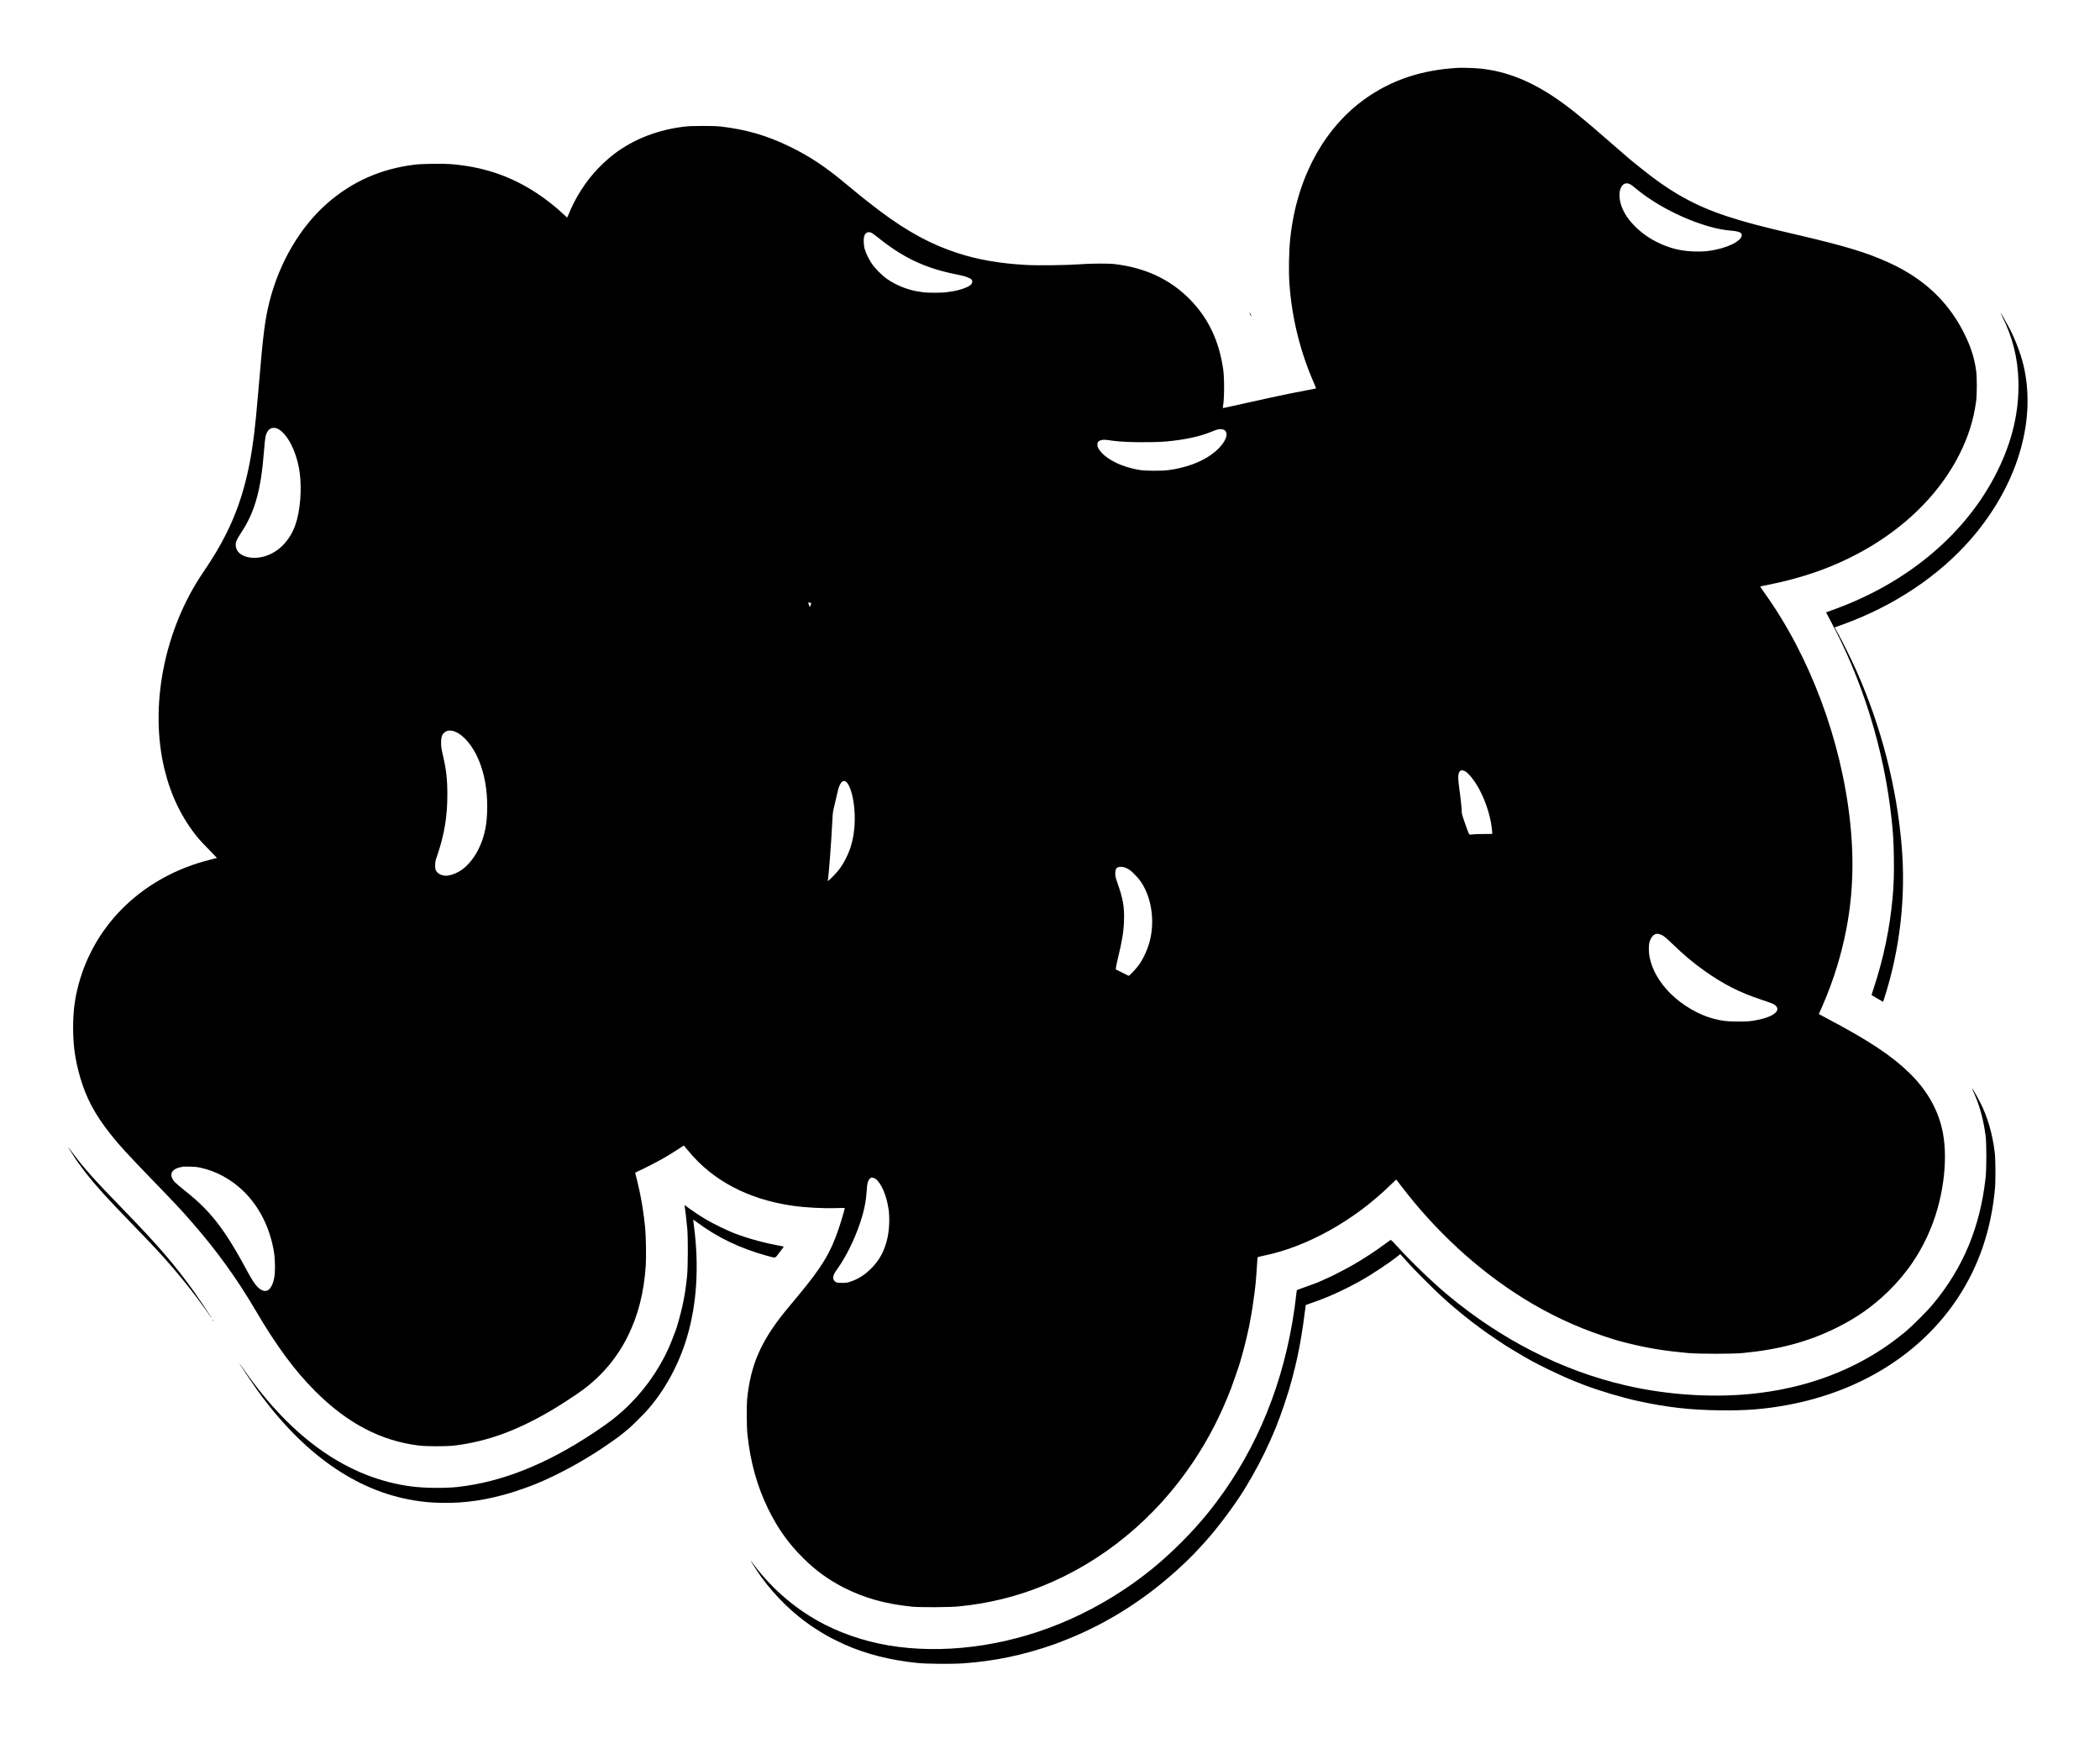 <?xml version="1.0" standalone="no"?>
<!DOCTYPE svg PUBLIC "-//W3C//DTD SVG 20010904//EN"
 "http://www.w3.org/TR/2001/REC-SVG-20010904/DTD/svg10.dtd">
<svg version="1.0" xmlns="http://www.w3.org/2000/svg"
 width="5311pt" height="4448pt" viewBox="0 0 5311 4448"
 preserveAspectRatio="xMidYMid meet">

<g transform="translate(0,4448) scale(0.1,-0.1)"
fill="#000000" stroke="none">
<path d="M36865 42764 c-916 -55 -1667 -305 -2334 -778 -1056 -749 -1743
-2029 -1900 -3541 -34 -320 -43 -824 -21 -1135 61 -876 277 -1744 634 -2548
31 -70 41 -104 33 -107 -7 -2 -86 -18 -177 -35 -173 -31 -636 -124 -800 -160
-52 -12 -158 -35 -235 -51 -77 -17 -302 -66 -500 -110 -560 -125 -626 -139
-635 -139 -4 0 -4 19 0 43 35 183 37 705 6 932 -103 728 -385 1316 -860 1791
-497 497 -1122 786 -1891 876 -162 18 -615 16 -890 -6 -301 -23 -1044 -33
-1330 -17 -676 37 -1223 131 -1748 301 -663 215 -1264 540 -1955 1057 -145
109 -469 361 -498 388 -6 5 -27 22 -46 37 -46 36 -148 121 -289 239 -547 458
-933 716 -1453 970 -582 284 -1103 435 -1761 511 -149 17 -712 17 -870 0 -686
-76 -1297 -309 -1800 -686 -140 -106 -267 -220 -416 -372 -309 -318 -581 -743
-758 -1186 -13 -32 -26 -58 -29 -58 -2 0 -39 33 -81 73 -195 186 -463 397
-696 549 -667 435 -1361 666 -2184 729 -203 15 -721 7 -896 -15 -856 -106
-1584 -429 -2215 -983 -680 -598 -1205 -1492 -1454 -2478 -117 -467 -157 -781
-276 -2185 -53 -618 -77 -870 -111 -1150 -125 -1031 -340 -1803 -710 -2542
-161 -321 -321 -589 -585 -978 -981 -1445 -1361 -3384 -974 -4975 160 -660
438 -1233 838 -1725 47 -58 177 -197 289 -309 111 -113 201 -206 200 -208 -2
-1 -85 -23 -184 -48 -1658 -416 -2906 -1604 -3318 -3160 -97 -365 -136 -680
-136 -1089 1 -449 51 -808 173 -1234 153 -536 381 -964 781 -1465 229 -287
394 -468 1026 -1122 636 -658 726 -754 1015 -1084 643 -735 1146 -1433 1641
-2276 507 -864 973 -1494 1485 -2006 809 -811 1663 -1259 2620 -1376 205 -25
705 -25 910 0 831 103 1595 383 2487 914 222 132 598 379 759 498 484 360 862
811 1129 1348 262 526 410 1105 456 1781 15 223 6 758 -16 976 -33 329 -79
628 -141 920 -33 156 -97 421 -109 451 -4 10 18 24 72 48 136 59 533 264 688
356 83 48 221 134 308 191 87 57 159 104 161 104 2 0 48 -55 103 -122 620
-763 1524 -1240 2653 -1402 321 -46 777 -70 1113 -58 110 4 200 5 202 2 5 -9
-100 -366 -159 -538 -207 -606 -430 -972 -1031 -1692 -131 -157 -282 -339
-335 -405 -597 -741 -854 -1335 -942 -2175 -19 -184 -16 -723 6 -925 73 -688
243 -1300 521 -1870 241 -493 510 -873 884 -1245 323 -322 652 -559 1052 -761
516 -258 1029 -401 1699 -471 197 -21 946 -17 1175 5 748 73 1431 238 2105
507 1536 613 2879 1716 3837 3150 389 582 696 1179 958 1860 63 165 222 630
231 674 2 12 8 32 13 46 18 47 149 549 158 605 2 17 13 64 23 105 10 41 21 93
26 115 4 22 8 45 10 50 1 6 5 26 8 45 14 76 38 206 42 225 6 24 12 65 19 120
3 22 8 47 10 55 2 8 7 38 9 65 3 28 12 93 20 145 41 261 64 498 86 865 6 99
12 186 13 194 1 9 54 24 162 46 1088 222 2282 888 3198 1784 81 79 149 142
150 140 2 -2 48 -62 102 -134 880 -1160 1952 -2149 3116 -2872 629 -392 1308
-712 1999 -943 317 -106 406 -132 700 -204 477 -116 889 -182 1450 -233 285
-26 1134 -26 1405 0 909 87 1649 286 2350 632 521 257 932 546 1329 935 476
467 827 991 1074 1605 334 832 441 1826 271 2522 -126 518 -398 977 -825 1393
-444 433 -1024 817 -2061 1365 -123 64 -223 118 -223 120 0 1 31 71 69 156
150 338 290 714 396 1065 361 1193 464 2343 325 3639 -223 2074 -1021 4203
-2179 5810 -84 117 -98 141 -83 147 9 3 105 23 212 43 365 70 824 193 1183
319 1655 580 2963 1651 3631 2974 226 449 358 868 422 1337 25 183 25 611 1
785 -49 346 -148 643 -331 996 -402 772 -1005 1332 -1857 1724 -569 262 -1127
431 -2394 725 -855 198 -1299 316 -1735 461 -811 270 -1411 606 -2160 1210
-253 204 -301 243 -349 285 -24 22 -100 88 -169 147 -69 59 -184 159 -256 222
-682 599 -1032 882 -1386 1122 -644 437 -1250 675 -1894 743 -141 15 -472 26
-581 19z m4365 -2944 c19 -10 82 -57 139 -105 486 -407 1201 -777 1864 -965
201 -57 379 -90 567 -105 136 -11 220 -37 240 -74 70 -131 -237 -322 -654
-406 -191 -39 -269 -46 -461 -46 -379 0 -706 78 -1034 246 -223 114 -402 246
-572 422 -173 180 -285 367 -336 563 -84 325 46 573 247 470z m-19181 -1232
c23 -13 101 -71 174 -129 603 -485 1156 -750 1887 -902 41 -9 128 -27 193 -41
126 -27 249 -76 273 -110 22 -32 17 -81 -12 -115 -60 -72 -304 -158 -529 -187
-27 -3 -59 -8 -70 -10 -116 -23 -539 -24 -650 0 -11 2 -40 7 -65 10 -279 38
-590 161 -820 324 -125 88 -299 263 -378 380 -77 112 -153 269 -184 377 -32
115 -33 291 0 352 38 73 104 91 181 51z m-15023 -4953 c248 -124 483 -592 553
-1107 59 -426 13 -977 -109 -1323 -138 -388 -407 -672 -745 -784 -339 -112
-688 -21 -751 197 -34 115 -9 190 135 406 334 506 491 1066 566 2031 28 370
40 431 95 518 54 86 158 111 256 62z m23942 -32 c106 -78 45 -268 -148 -464
-220 -223 -554 -394 -954 -489 -147 -34 -154 -36 -296 -56 -107 -15 -185 -19
-395 -19 -141 1 -269 6 -310 13 -38 7 -86 15 -105 18 -19 2 -82 16 -140 31
-367 89 -688 273 -816 465 -44 65 -48 78 -49 131 0 52 3 61 28 83 39 34 100
47 182 41 39 -4 80 -8 92 -11 12 -3 46 -7 75 -11 29 -3 67 -7 83 -9 268 -34
949 -40 1275 -11 458 41 851 124 1135 242 61 25 130 51 155 58 65 18 155 12
188 -12z m-10466 -4424 c-9 -27 -19 -49 -22 -49 -6 0 -40 97 -40 112 0 3 17 1
39 -4 l39 -10 -16 -49z m-8992 -3203 c222 -89 454 -369 598 -719 146 -355 215
-734 214 -1187 0 -424 -64 -741 -212 -1047 -102 -213 -252 -405 -409 -524
-139 -105 -341 -179 -453 -164 -107 13 -183 57 -221 128 -18 35 -22 57 -21
137 0 87 4 107 52 245 179 524 256 984 256 1535 0 402 -27 637 -117 1020 -35
149 -41 192 -41 290 -1 137 16 199 71 254 68 68 167 79 283 32z m25537 -998
c90 -45 234 -223 352 -436 159 -286 286 -666 326 -975 8 -65 15 -131 15 -148
l0 -29 -167 -1 c-191 -1 -297 -5 -365 -14 -58 -7 -46 -29 -158 284 -50 141
-80 239 -80 265 0 86 -31 390 -60 586 -43 292 -40 412 12 467 27 29 67 30 125
1z m-15657 -265 c34 -23 46 -39 80 -105 107 -205 167 -632 142 -996 -23 -332
-88 -583 -219 -842 -95 -188 -180 -307 -325 -452 -109 -109 -144 -137 -133
-105 19 55 90 983 115 1507 10 203 15 238 45 355 19 72 48 196 65 277 17 81
39 171 49 200 53 154 114 208 181 161z m7116 -2197 c65 -32 99 -59 190 -150
122 -122 189 -217 264 -371 185 -383 230 -875 119 -1310 -50 -198 -145 -411
-256 -580 -64 -97 -262 -311 -280 -303 -4 2 -79 39 -166 83 l-159 80 6 51 c3
28 26 134 50 235 109 452 146 683 153 959 9 350 -25 540 -173 960 -41 116 -47
146 -48 215 -1 134 38 178 155 172 53 -2 82 -10 145 -41z m13530 -1687 c49
-23 103 -69 257 -217 300 -289 527 -480 815 -684 475 -338 893 -550 1436 -729
149 -49 289 -100 312 -114 218 -128 47 -304 -381 -393 -200 -42 -263 -47 -540
-46 -259 0 -374 14 -591 69 -378 97 -791 337 -1094 636 -281 278 -464 596
-530 919 -23 110 -27 278 -9 362 16 76 58 155 99 189 66 56 123 58 226 8z
m-36976 -5878 c402 -85 786 -293 1097 -595 406 -393 680 -945 775 -1561 30
-200 31 -508 0 -648 -45 -211 -132 -326 -237 -315 -137 16 -251 145 -435 488
-432 807 -738 1257 -1105 1625 -147 148 -272 258 -500 440 -104 84 -209 173
-232 198 -102 111 -117 221 -41 294 49 46 117 75 213 90 17 3 32 7 34 9 2 2
76 2 165 1 119 -3 188 -9 266 -26z m17086 -286 c147 -112 283 -437 329 -784
29 -217 15 -517 -35 -727 -73 -314 -198 -544 -409 -755 -164 -164 -333 -270
-531 -335 -72 -24 -102 -28 -200 -28 -94 -1 -122 2 -154 18 -54 27 -78 69 -73
127 5 57 25 97 112 219 205 290 416 712 550 1103 116 337 164 563 185 877 11
174 29 241 76 288 31 31 39 34 75 29 22 -3 56 -17 75 -32z"/>
<path d="M31601 36565 c0 -5 11 -30 25 -55 14 -25 23 -37 20 -27 -3 10 -6 24
-6 30 0 7 -9 23 -20 37 -11 14 -19 21 -19 15z"/>
<path d="M50634 36483 c268 -536 398 -1053 413 -1648 19 -761 -154 -1502 -527
-2260 -782 -1589 -2286 -2853 -4200 -3531 -74 -26 -136 -48 -138 -50 -1 -1 36
-73 84 -160 831 -1526 1386 -3312 1573 -5069 41 -384 52 -574 58 -985 6 -422
-3 -678 -33 -1010 -68 -762 -232 -1543 -475 -2274 -33 -98 -58 -181 -55 -183
2 -3 69 -42 148 -87 l143 -83 28 86 c400 1242 551 2568 441 3861 -128 1503
-513 2998 -1135 4408 -124 280 -417 872 -431 872 -6 0 -8 3 -5 7 4 3 1 16 -7
28 -8 13 -31 53 -52 91 -20 38 -43 80 -50 94 -13 23 -12 26 14 34 80 26 298
106 447 166 1260 503 2355 1287 3121 2235 1065 1318 1499 2872 1179 4219 -76
322 -251 762 -414 1041 -34 57 -61 107 -61 111 0 9 -100 174 -106 174 -2 0 16
-39 40 -87z"/>
<path d="M49884 16930 c8 -19 37 -87 64 -151 129 -298 217 -634 269 -1024 25
-190 25 -822 0 -1055 -136 -1248 -566 -2282 -1330 -3200 -155 -186 -521 -551
-707 -707 -1010 -841 -2263 -1365 -3690 -1542 -1058 -132 -2267 -63 -3364 190
-1617 373 -3155 1155 -4521 2296 -383 320 -944 860 -1269 1223 -82 91 -154
164 -160 164 -6 -1 -65 -42 -131 -91 -240 -180 -573 -398 -847 -554 -152 -87
-526 -280 -618 -318 -30 -13 -77 -34 -105 -47 -157 -72 -244 -106 -500 -195
-93 -33 -173 -63 -176 -67 -3 -4 -11 -61 -18 -127 -18 -176 -57 -453 -96 -680
-315 -1836 -1031 -3458 -2128 -4818 -397 -492 -921 -1018 -1412 -1418 -633
-516 -1355 -959 -2102 -1290 -1394 -619 -2930 -864 -4318 -689 -658 83 -1297
276 -1860 562 -698 355 -1314 873 -1796 1511 -49 65 -89 115 -89 113 0 -11
207 -328 276 -422 354 -487 801 -922 1282 -1248 111 -75 339 -216 349 -216 3
0 17 -8 31 -19 35 -24 298 -156 432 -216 546 -245 1153 -399 1850 -471 239
-25 877 -30 1160 -10 792 56 1498 203 2285 476 66 23 134 48 150 55 17 7 107
43 200 80 1061 422 2064 1072 2944 1906 194 184 308 301 532 549 329 363 766
949 1019 1365 245 402 469 826 624 1180 32 72 65 148 75 170 105 231 275 697
376 1030 15 50 31 101 36 115 12 38 46 156 68 240 11 41 29 108 39 148 11 39
18 72 16 72 -3 0 0 8 5 18 5 9 11 31 15 47 3 17 12 57 20 91 8 34 17 72 20 85
2 13 16 74 30 134 61 267 143 764 186 1129 11 93 21 170 23 172 2 2 76 28 165
59 370 125 787 314 1187 535 314 174 773 478 989 654 l48 40 47 -51 c25 -29
78 -87 116 -129 148 -165 198 -217 460 -479 280 -281 539 -523 695 -651 19
-16 37 -31 40 -35 5 -5 234 -194 270 -223 8 -6 35 -27 60 -46 25 -19 47 -37
50 -40 8 -9 106 -84 130 -100 12 -8 28 -20 34 -26 7 -6 59 -46 116 -87 58 -42
110 -80 115 -85 44 -34 478 -328 545 -369 19 -11 73 -44 120 -73 95 -59 277
-167 330 -197 118 -66 152 -85 210 -118 189 -104 545 -277 855 -415 124 -55
194 -84 450 -183 365 -142 973 -323 1380 -411 721 -157 1310 -224 2048 -233
671 -9 1133 27 1707 132 1863 341 3406 1311 4333 2725 525 801 832 1706 929
2735 20 214 17 753 -5 935 -59 478 -186 910 -370 1263 -89 170 -111 211 -117
217 -3 3 -16 26 -29 52 -14 25 -33 57 -43 70 -19 23 -19 23 -4 -12z"/>
<path d="M1761 15405 c24 -38 63 -98 86 -133 24 -34 43 -65 43 -68 0 -11 190
-272 297 -409 248 -314 505 -599 1074 -1186 626 -646 811 -844 1108 -1189 272
-316 590 -720 776 -985 27 -38 52 -72 55 -75 3 -3 37 -51 74 -107 63 -94 92
-130 67 -85 -25 45 -339 514 -431 642 -490 684 -913 1175 -1801 2090 -727 749
-971 1021 -1251 1395 -141 188 -155 204 -97 110z"/>
<path d="M17314 13995 c8 -29 53 -426 68 -595 20 -227 17 -970 -5 -1190 -47
-467 -114 -801 -252 -1264 -28 -93 -33 -108 -135 -368 -230 -586 -601 -1149
-1060 -1608 -259 -260 -492 -444 -905 -719 -1206 -803 -2337 -1253 -3455
-1377 -314 -34 -831 -29 -1150 12 -1591 203 -3019 1192 -4235 2934 -100 143
-141 198 -120 160 32 -56 339 -514 433 -645 1159 -1614 2499 -2559 3973 -2800
247 -40 416 -56 684 -62 599 -14 1179 73 1820 272 175 55 477 163 587 211 42
19 79 34 81 34 3 0 38 15 79 33 40 19 102 47 138 63 190 85 595 294 738 380
40 24 74 44 76 44 7 0 287 170 365 221 41 27 75 49 77 49 5 0 297 197 371 251
33 24 71 51 83 59 80 55 255 194 345 273 78 69 344 332 421 417 459 504 831
1178 1040 1887 249 845 307 1791 174 2812 -12 84 -19 155 -18 157 2 1 48 -31
103 -72 499 -375 1094 -660 1750 -839 247 -67 209 -73 307 52 98 125 132 173
127 178 -2 1 -80 17 -173 34 -405 76 -898 220 -1186 348 -344 153 -566 271
-810 430 -126 83 -320 221 -333 238 -5 5 -6 1 -3 -10z"/>
<path d="M5380 11090 c6 -11 13 -20 16 -20 2 0 0 9 -6 20 -6 11 -13 20 -16 20
-2 0 0 -9 6 -20z"/>
</g>
</svg>
